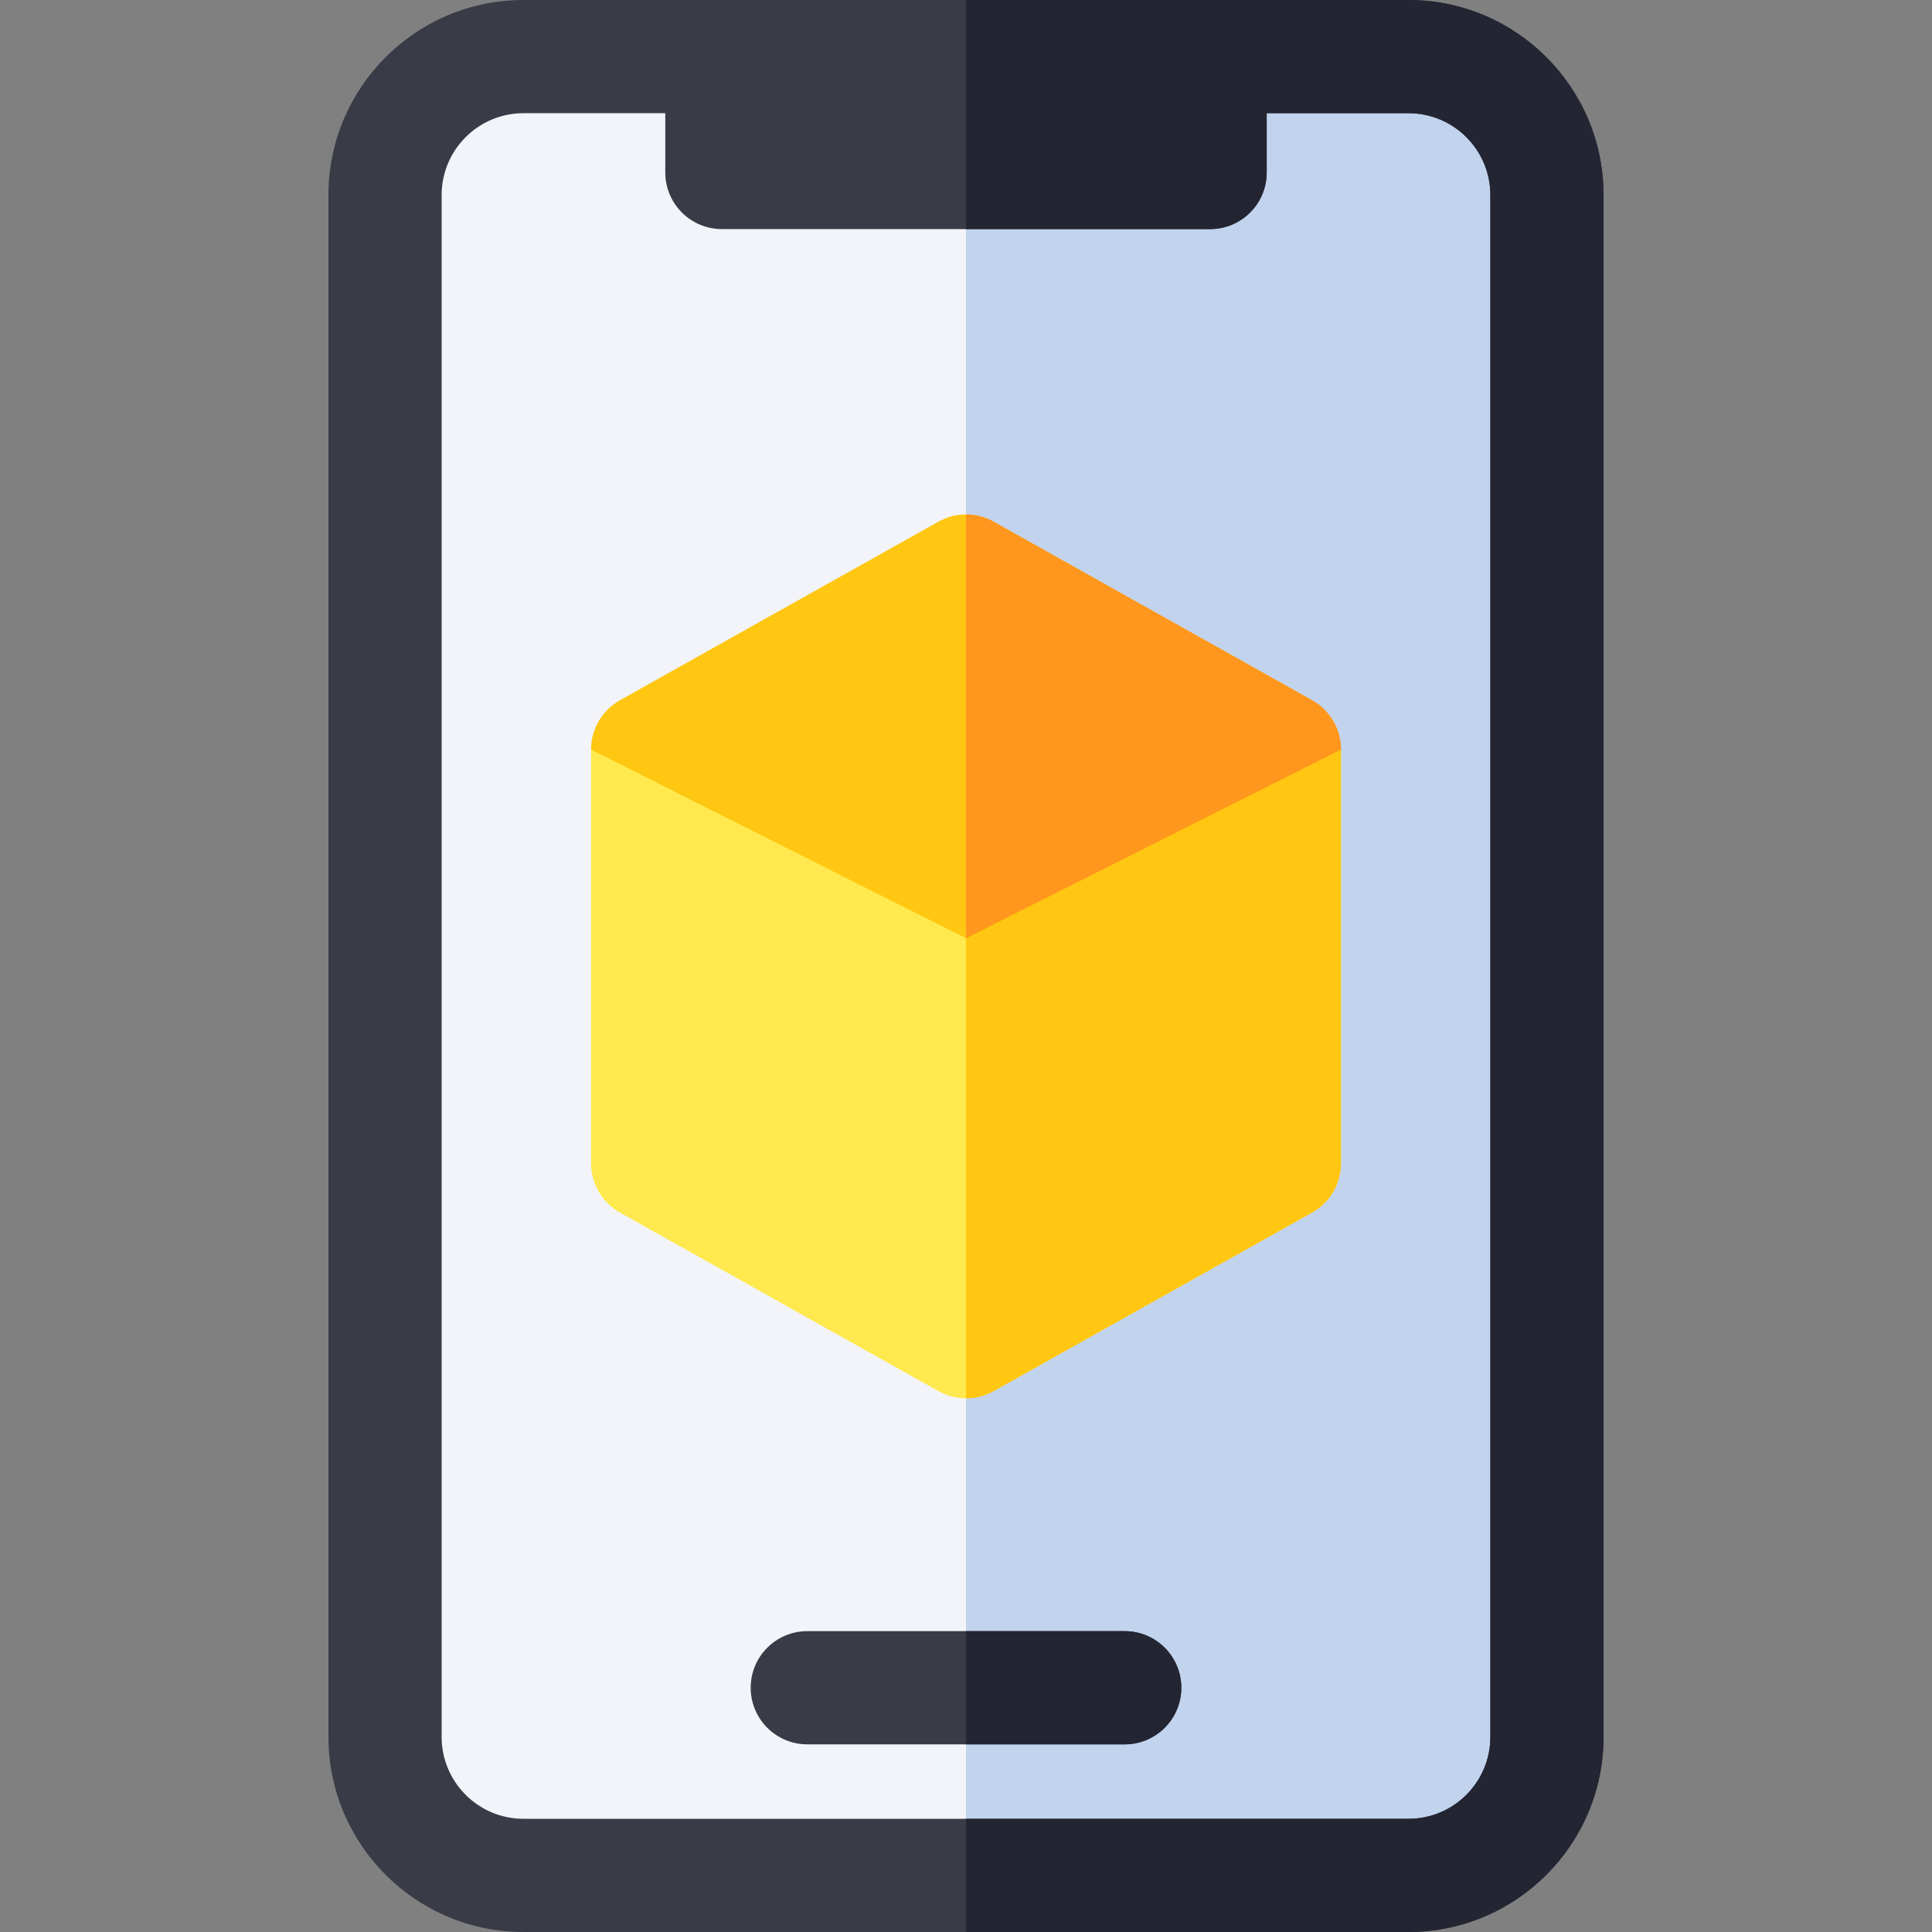 <svg id="Layer_1" enable-background="new 0 0 512 512" height="512" viewBox="0 0 512 512" width="512" xmlns="http://www.w3.org/2000/svg"><rect x="0" y="0" width="512" height="512" fill="#808080" stroke="none"/><path d="m409.96 51.68v408.64c0 20.25-16.42 36.68-36.68 36.68h-234.56c-20.26 0-36.68-16.43-36.68-36.68v-408.64c0-20.26 16.42-36.68 36.68-36.68h234.56c20.26 0 36.68 16.42 36.68 36.68z" fill="#f2f4f9"/><path d="m409.96 51.68v408.64c0 20.25-16.42 36.68-36.68 36.68h-117.28v-482h117.28c20.26 0 36.68 16.42 36.68 36.68z" fill="#c2d3ee"/><path d="m373.28 0h-234.56c-28.5 0-51.68 23.18-51.68 51.68v408.64c0 28.49 23.18 51.68 51.68 51.68h234.56c28.5 0 51.68-23.19 51.68-51.68v-408.64c0-28.5-23.18-51.68-51.68-51.68zm21.68 460.32c0 11.95-9.72 21.68-21.68 21.68h-234.56c-11.96 0-21.68-9.73-21.68-21.68v-408.64c0-11.96 9.72-21.68 21.68-21.68h37.59v15.71c0 8.29 6.72 15 15 15h129.38c8.28 0 15-6.71 15-15v-15.71h37.59c11.96 0 21.68 9.72 21.68 21.68z" fill="#393c47"/><path d="m355.37 198.65v109.61c0 5.42-2.93 10.43-7.66 13.08l-84.38 47.31c-2.27 1.28-4.8 1.92-7.33 1.92s-5.06-.64-7.34-1.92l-84.37-47.31c-4.73-2.65-7.66-7.66-7.66-13.08v-109.61z" fill="#ffe94e"/><path d="m355.37 198.65v109.61c0 5.42-2.93 10.43-7.66 13.08l-84.38 47.31c-2.27 1.28-4.8 1.92-7.33 1.92v-171.92z" fill="#ffc711"/><path d="m313.06 447.27c0 8.28-6.72 15-15 15h-84.12c-8.28 0-15-6.72-15-15 0-8.29 6.72-15 15-15h84.12c8.28 0 15 6.71 15 15z" fill="#393c47"/><path d="m355.37 198.65-99.37 50-99.37-50c0-5.42 2.93-10.43 7.66-13.08l84.37-47.31c2.28-1.28 4.81-1.92 7.34-1.92s5.05.64 7.33 1.92l84.38 47.31c4.73 2.65 7.66 7.66 7.66 13.08z" fill="#ffc711"/><path d="m355.37 198.65-99.37 50v-112.31c2.53 0 5.05.64 7.33 1.92l84.38 47.31c4.73 2.65 7.66 7.66 7.66 13.08z" fill="#ff961d"/><g fill="#232533"><path d="m298.06 462.27h-42.06v-30h42.06c8.28 0 15 6.71 15 15 0 8.28-6.72 15-15 15z"/><path d="m424.96 51.68v408.64c0 28.49-23.18 51.68-51.68 51.68h-117.28v-30h117.28c11.96 0 21.68-9.73 21.68-21.68v-408.64c0-11.96-9.72-21.68-21.68-21.68h-37.59v15.71c0 8.29-6.72 15-15 15h-64.69v-60.71h117.28c28.5 0 51.68 23.18 51.68 51.68z"/></g></svg>